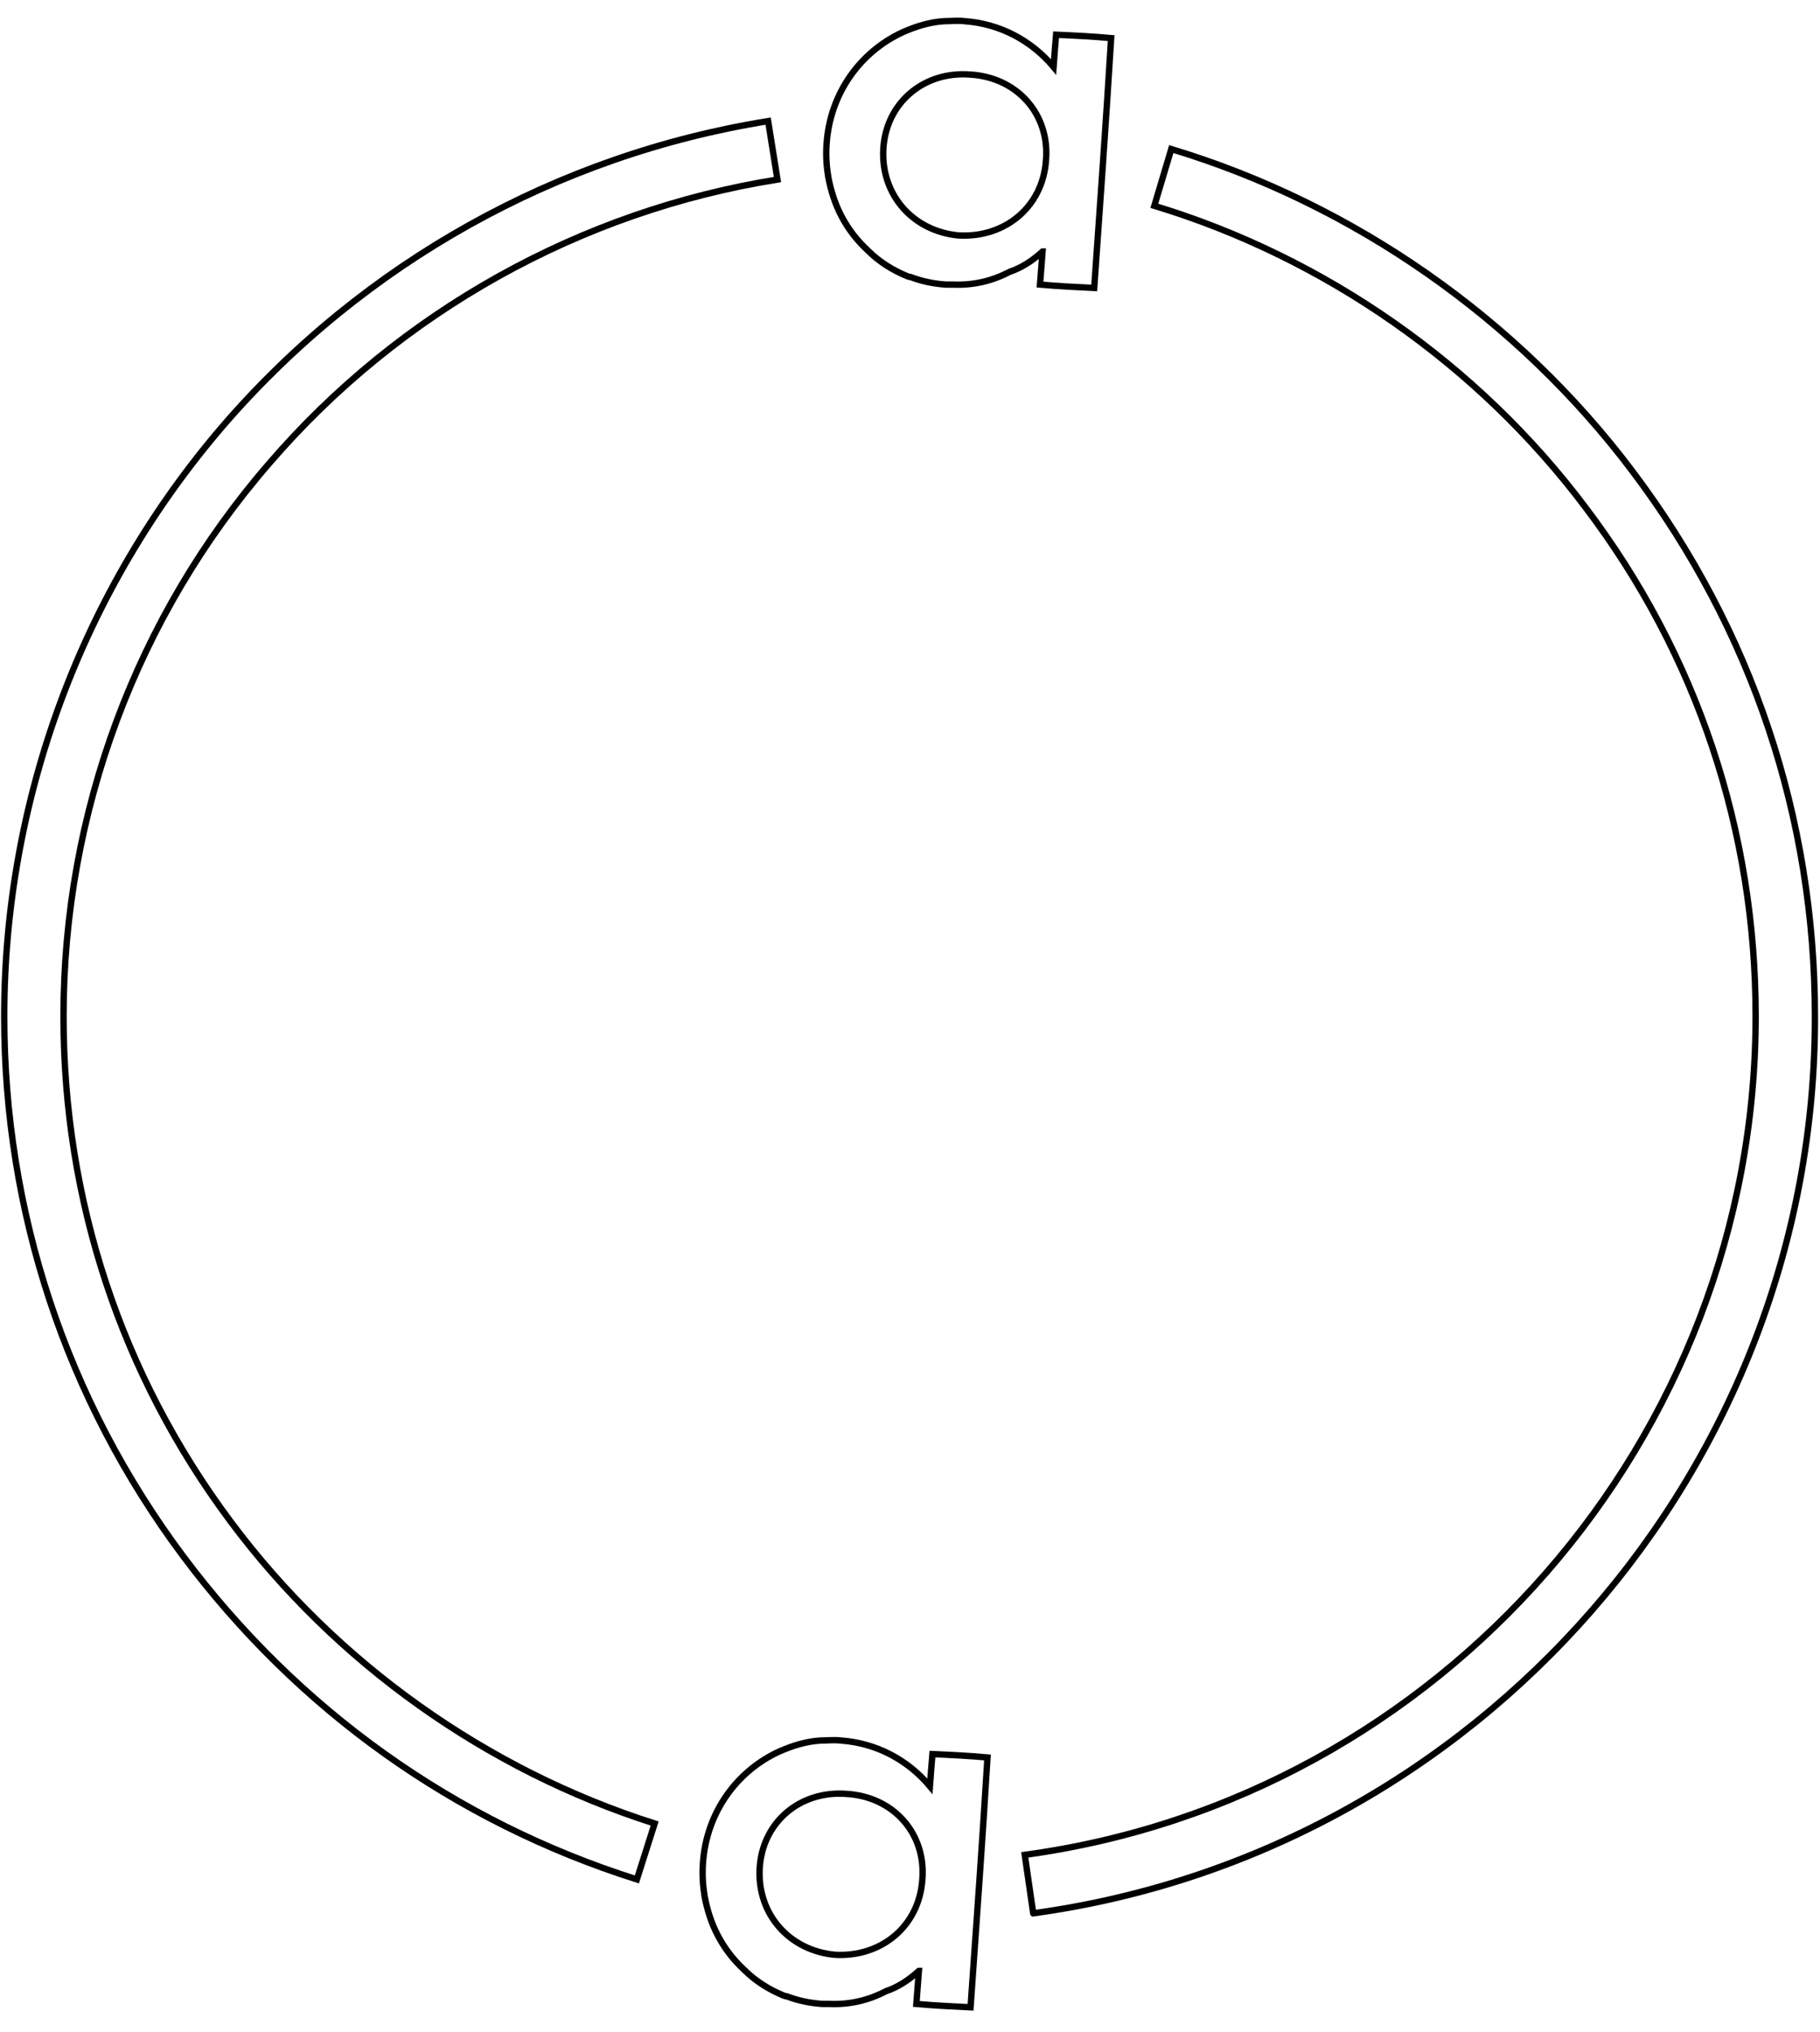 <svg enable-background="new 0 0 214.9 239.9" viewBox="0 0 214.9 239.9" xmlns="http://www.w3.org/2000/svg"><g fill="none" stroke="#000" stroke-miterlimit="10" stroke-width=".75"><path d="m123.1 29.7-.3 3.9c2.3.2 4.3.3 6.4.4.7-9.9 1.4-19.7 2-29.5-2.2-.2-4.3-.3-6.5-.4-.1 1.2-.2 2.4-.3 3.8-2.6-3.1-6.3-5.1-10.5-5.4-.8-.1-1.6 0-2.4 0-1.7.1-3.3.6-4.9 1.3-5 2.3-8.6 7.2-9 13.2-.1 1.4 0 2.7.2 3.9.3 1.6.8 3.2 1.6 4.7s1.8 2.8 3.1 4c1.3 1.3 2.9 2.3 4.6 3 .1 0 .2.1.3.1h.1c1.3.5 2.7.8 4.2.9h.5.3c2.4.1 4.6-.4 6.7-1.5 1.5-.5 2.8-1.4 3.9-2.4zm-18.8-12.1c.3-5.4 4.7-9.2 10.2-8.8 5.6.3 9.5 4.7 9 10.2-.4 5.4-4.8 9.1-10.3 8.8-5.4-.5-9.2-4.8-8.9-10.2z"/><path d="m108.5 232.7-.3 3.9c2.3.2 4.3.3 6.4.4.7-9.9 1.4-19.7 2-29.5-2.2-.2-4.3-.3-6.5-.4-.1 1.2-.2 2.4-.3 3.8-2.6-3.1-6.3-5.1-10.5-5.4-.8-.1-1.6 0-2.4 0-1.7.1-3.3.6-4.9 1.3-5 2.3-8.6 7.2-9 13.2-.1 1.4 0 2.7.2 3.9.3 1.6.8 3.2 1.6 4.7s1.8 2.8 3.1 4c1.3 1.3 2.9 2.3 4.6 3 .1 0 .2.1.3.1h.1c1.3.5 2.7.8 4.2.9h.5.3c2.4.1 4.6-.4 6.7-1.5 1.5-.5 2.8-1.4 3.9-2.4zm-18.8-12.1c.3-5.4 4.7-9.2 10.2-8.8 5.6.3 9.5 4.7 9 10.2-.4 5.4-4.8 9.1-10.3 8.8-5.4-.5-9.2-4.8-8.9-10.2z"/><path d="m75.2 221.9c-21.5-6.8-40-20-53.6-38.2-13.8-18.5-21.1-40.6-21.1-63.7 0-25.6 9.2-50.4 25.9-69.8 16.6-19.2 39.4-31.9 64.3-35.9l1.1 6.9c-23.2 3.7-44.6 15.6-60 33.5-15.7 18.1-24.3 41.3-24.3 65.3 0 21.7 6.8 42.3 19.7 59.6 12.5 16.8 30.3 29.4 50.1 35.7z"/><path d="m122 225.9-1-6.9c49.2-6.7 86.3-49.2 86.3-99 0-21.9-6.9-42.7-20.1-60.1-12.7-16.9-30.8-29.5-50.9-35.6l2-6.7c21.5 6.5 40.9 20 54.5 38.1 14.1 18.7 21.5 40.9 21.5 64.3.1 53.2-39.7 98.7-92.3 105.9z"/></g></svg>